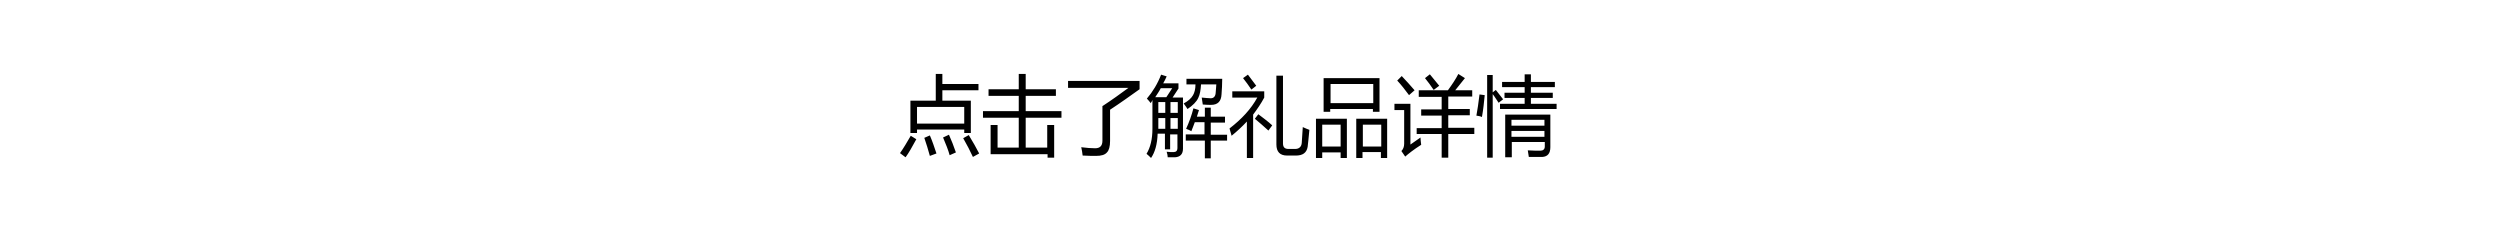 <?xml version="1.0" encoding="utf-8"?>
<!-- Generator: Adobe Illustrator 17.0.0, SVG Export Plug-In . SVG Version: 6.00 Build 0)  -->
<!DOCTYPE svg PUBLIC "-//W3C//DTD SVG 1.1//EN" "http://www.w3.org/Graphics/SVG/1.1/DTD/svg11.dtd">
<svg version="1.1" id="Layer_1" xmlns="http://www.w3.org/2000/svg" xmlns:xlink="http://www.w3.org/1999/xlink" x="0px" y="0px"
	 width="720px" height="67.5px" viewBox="0 0 720 67.5" style="enable-background:new 0 0 720 67.5;" xml:space="preserve">
<style type="text/css">
	.st0{fill:none;}
</style>
<g id="page-05-info.svg">
	<rect y="0" class="st0" width="720" height="67.5"/>
	<path d="M263.9,40.1c-1.2,2.2-2.2,4-3.1,5.2l-1.6-1.2c1-1.4,2-3.1,3.1-5L263.9,40.1z M262.2,29h7.3v-7.7h1.9v2.9h10.4v1.8h-10.4v3
		h8.2v9.3h-1.9v-1h-13.6v1h-1.9V29z M277.7,30.8h-13.6v4.8h13.6V30.8z M267.8,39c0.7,1.6,1.3,3.4,1.9,5.2l-1.9,0.7
		c-0.5-1.8-1-3.5-1.6-5.2L267.8,39z M273.3,38.8c0.7,1.6,1.4,3.3,2,5.1l-1.8,0.8c-0.4-1.5-1.1-3.2-1.9-5.1L273.3,38.8z M279,38.9
		c1.2,2,2.2,3.7,3,5.3l-1.8,1c-0.8-1.7-1.7-3.5-2.8-5.4L279,38.9z M301.7,45.4v-1h-16.4V36h2v6.5h6.1v-8.6h-10.3v-1.9h10.3v-4.4
		h-8.7v-1.9h8.7v-4.4h2v4.4h8.7v1.9h-8.7v4.4h10.3v1.9h-10.3v8.6h6.2V36h2v9.4H301.7z M317.6,30.5c2.6-1.7,5.1-3.5,7.4-5.2h-17.4v-2
		h20.6v2.4c-2.8,2-5.6,4-8.5,5.9v9c0,1.6-0.3,2.7-0.9,3.3c-0.6,0.7-1.6,1-3.2,1c-0.8,0-2.1,0-3.8-0.1c-0.1-0.8-0.2-1.6-0.4-2.4
		c1.5,0.2,2.9,0.3,4,0.3c1.4,0,2.1-0.7,2.1-2.2V30.5z M331.4,29.7c-0.3-0.4-0.6-0.8-1.1-1.3c1.7-2,3.1-4.3,4.1-6.9l1.6,0.5
		c-0.3,0.7-0.6,1.3-1,2h4.4v1.5l-1.7,2.6h3v14.7c0,1.6-0.8,2.4-2.3,2.5c-0.7,0-1.4,0-2.1,0c0-0.4-0.1-1-0.3-1.6
		c0.7,0.1,1.4,0.1,2,0.1c0.7,0,1.1-0.4,1.1-1.1v-4h-2.1V43h-1.5v-4.5h-2.1c-0.1,3.1-0.8,5.4-1.9,7c-0.4-0.4-0.8-0.8-1.3-1.2
		c1.1-1.8,1.7-4.2,1.7-7.2v-8.3C331.8,29.1,331.6,29.4,331.4,29.7L331.4,29.7z M334.3,25.4c-0.5,1-1.1,1.8-1.6,2.6h3.2l1.7-2.6
		H334.3L334.3,25.4z M333.6,32.5h2v-3.1h-2V32.5z M333.6,37.1h2V34h-2V37.1z M339.2,29.4h-2.1v3.1h2.1V29.4z M337.1,37.1h2.1V34
		h-2.1V37.1z M341.6,22.7h10.4c0,1.6-0.1,3.1-0.2,4.5c-0.1,2-1.1,3-3,3c-0.6,0-1.4,0-2.4-0.1c-0.1-0.7-0.2-1.3-0.3-2
		c1.1,0.1,2,0.2,2.6,0.2c0.8,0,1.3-0.5,1.4-1.4c0.1-0.7,0.1-1.6,0.2-2.6h-4.4c-0.1,1.6-0.3,2.9-0.8,3.9c-0.5,1.1-1.6,2.2-3.1,3.2
		c-0.2-0.4-0.6-0.9-1.1-1.6c1.3-0.7,2.2-1.5,2.7-2.4c0.4-0.7,0.7-1.7,0.7-3.1h-2.6V22.7z M341.4,38.7h5.5v-3.5h-2.8
		c-0.3,0.9-0.7,1.8-1,2.6c-0.4-0.3-1-0.5-1.5-0.7c0.9-2,1.6-3.9,2.1-5.9l1.6,0.5c-0.2,0.7-0.4,1.3-0.6,1.9h2.3v-2.6h1.7v2.6h4.1v1.7
		h-4.1v3.5h4.7v1.7h-4.7v5.1h-1.7v-5.1h-5.5V38.7z M354.9,28.1v-1.8h9.2v1.8c-0.9,1.7-2,3.3-3.2,4.9v12.5h-1.8V35
		c-1.3,1.4-2.8,2.8-4.4,4.1c-0.3-1-0.5-1.7-0.6-2.1c3.5-2.7,6.2-5.6,8-8.9H354.9z M360.4,25.8c-0.8-1.2-1.6-2.3-2.4-3.3l1.4-1
		c0.8,1.1,1.6,2.1,2.4,3.2L360.4,25.8L360.4,25.8z M365.3,37.6c-1.3-1.2-2.6-2.3-3.9-3.4l1-1.3c1.3,1,2.7,2,4,3.2L365.3,37.6
		L365.3,37.6z M367.6,21.8h1.9v19.5c0,1.1,0.5,1.6,1.6,1.6h1.9c1.1,0,1.8-0.6,1.9-1.7c0.1-1.1,0.2-2.7,0.3-4.6
		c0.7,0.3,1.3,0.6,1.9,0.8c-0.2,2.3-0.4,4-0.5,4.9c-0.3,1.7-1.4,2.5-3.4,2.5h-2.5c-2.1,0-3.1-1.1-3.1-3.2V21.8z M379.1,34.2h8.8
		v11.3h-1.8v-1.6h-5.3v1.6h-1.8V34.2z M386.1,35.9h-5.3v6.3h5.3V35.9z M381.3,22.5h16v9.7h-1.9v-0.8h-12.3v0.8h-1.9V22.5z
		 M395.5,24.2h-12.3v5.5h12.3V24.2z M390.7,34.2h8.8v11.3h-1.8v-1.7h-5.3v1.7h-1.8V34.2z M397.8,35.9h-5.3v6.3h5.3V35.9z
		 M406.1,41.7c0.9-0.6,1.9-1.3,3-2.1c0,0.5,0.1,1.2,0.2,2.1c-2.2,1.4-3.7,2.6-4.6,3.4l-1.1-1.6c0.5-0.5,0.8-1.2,0.8-2.1v-9.7h-2.8
		v-1.8h4.6V41.7L406.1,41.7z M403.7,21.9c1.4,1.5,2.6,2.8,3.7,4.1l-1.6,1.4c-1.1-1.5-2.2-2.9-3.4-4.2L403.7,21.9z M408,36.9h7.2
		v-3.6h-5.9v-1.8h5.9v-3.6h-6.6V26h8.4c1.3-1.8,2.3-3.3,3-4.7l1.9,1.2c-0.7,0.9-1.7,2.1-2.8,3.5h4.9v1.8h-6.9v3.6h6.2v1.8h-6.2v3.6
		h7.5v1.8h-7.5v6.8h-1.9v-6.8H408V36.9z M412.9,25.9c-0.8-1.2-1.6-2.3-2.5-3.4l1.4-1.1c1,1.2,1.9,2.3,2.7,3.3L412.9,25.9L412.9,25.9
		z M425.2,33.3c0.3-1.6,0.6-3.6,0.9-6.1l1.5,0.2c-0.2,2-0.4,4.1-0.8,6.3C426.4,33.5,425.9,33.4,425.2,33.3L425.2,33.3z M428.3,21.6
		h1.6v5l0.9-0.7c0.8,1,1.5,1.9,2.1,2.7l-1.3,1c-0.5-0.7-1-1.6-1.7-2.5v18.3h-1.6V21.6z M432,29.9h7.1v-1.7h-5.8v-1.5h5.8v-1.6h-6.5
		v-1.5h6.5v-2.2h1.8v2.2h6.9v1.5h-6.9v1.6h6.3v1.5h-6.3v1.7h7.4v1.5H432V29.9z M435.3,45.3h-1.8V33h13v9.4c0,1.8-0.8,2.7-2.3,2.8
		c-1,0-2.3,0-3.9,0c-0.1-0.5-0.2-1.1-0.3-1.9c1.5,0.1,2.7,0.1,3.6,0.1c0.8,0,1.3-0.4,1.3-1.2v-1.3h-9.5V45.3z M444.8,34.5h-9.5v1.7
		h9.5V34.5z M435.3,39.4h9.5v-1.7h-9.5V39.4z"/>
</g>
<g>
</g>
<g>
</g>
<g>
</g>
<g>
</g>
<g>
</g>
<g>
</g>
<g>
</g>
<g>
</g>
<g>
</g>
<g>
</g>
<g>
</g>
<g>
</g>
<g>
</g>
<g>
</g>
<g>
</g>
</svg>
